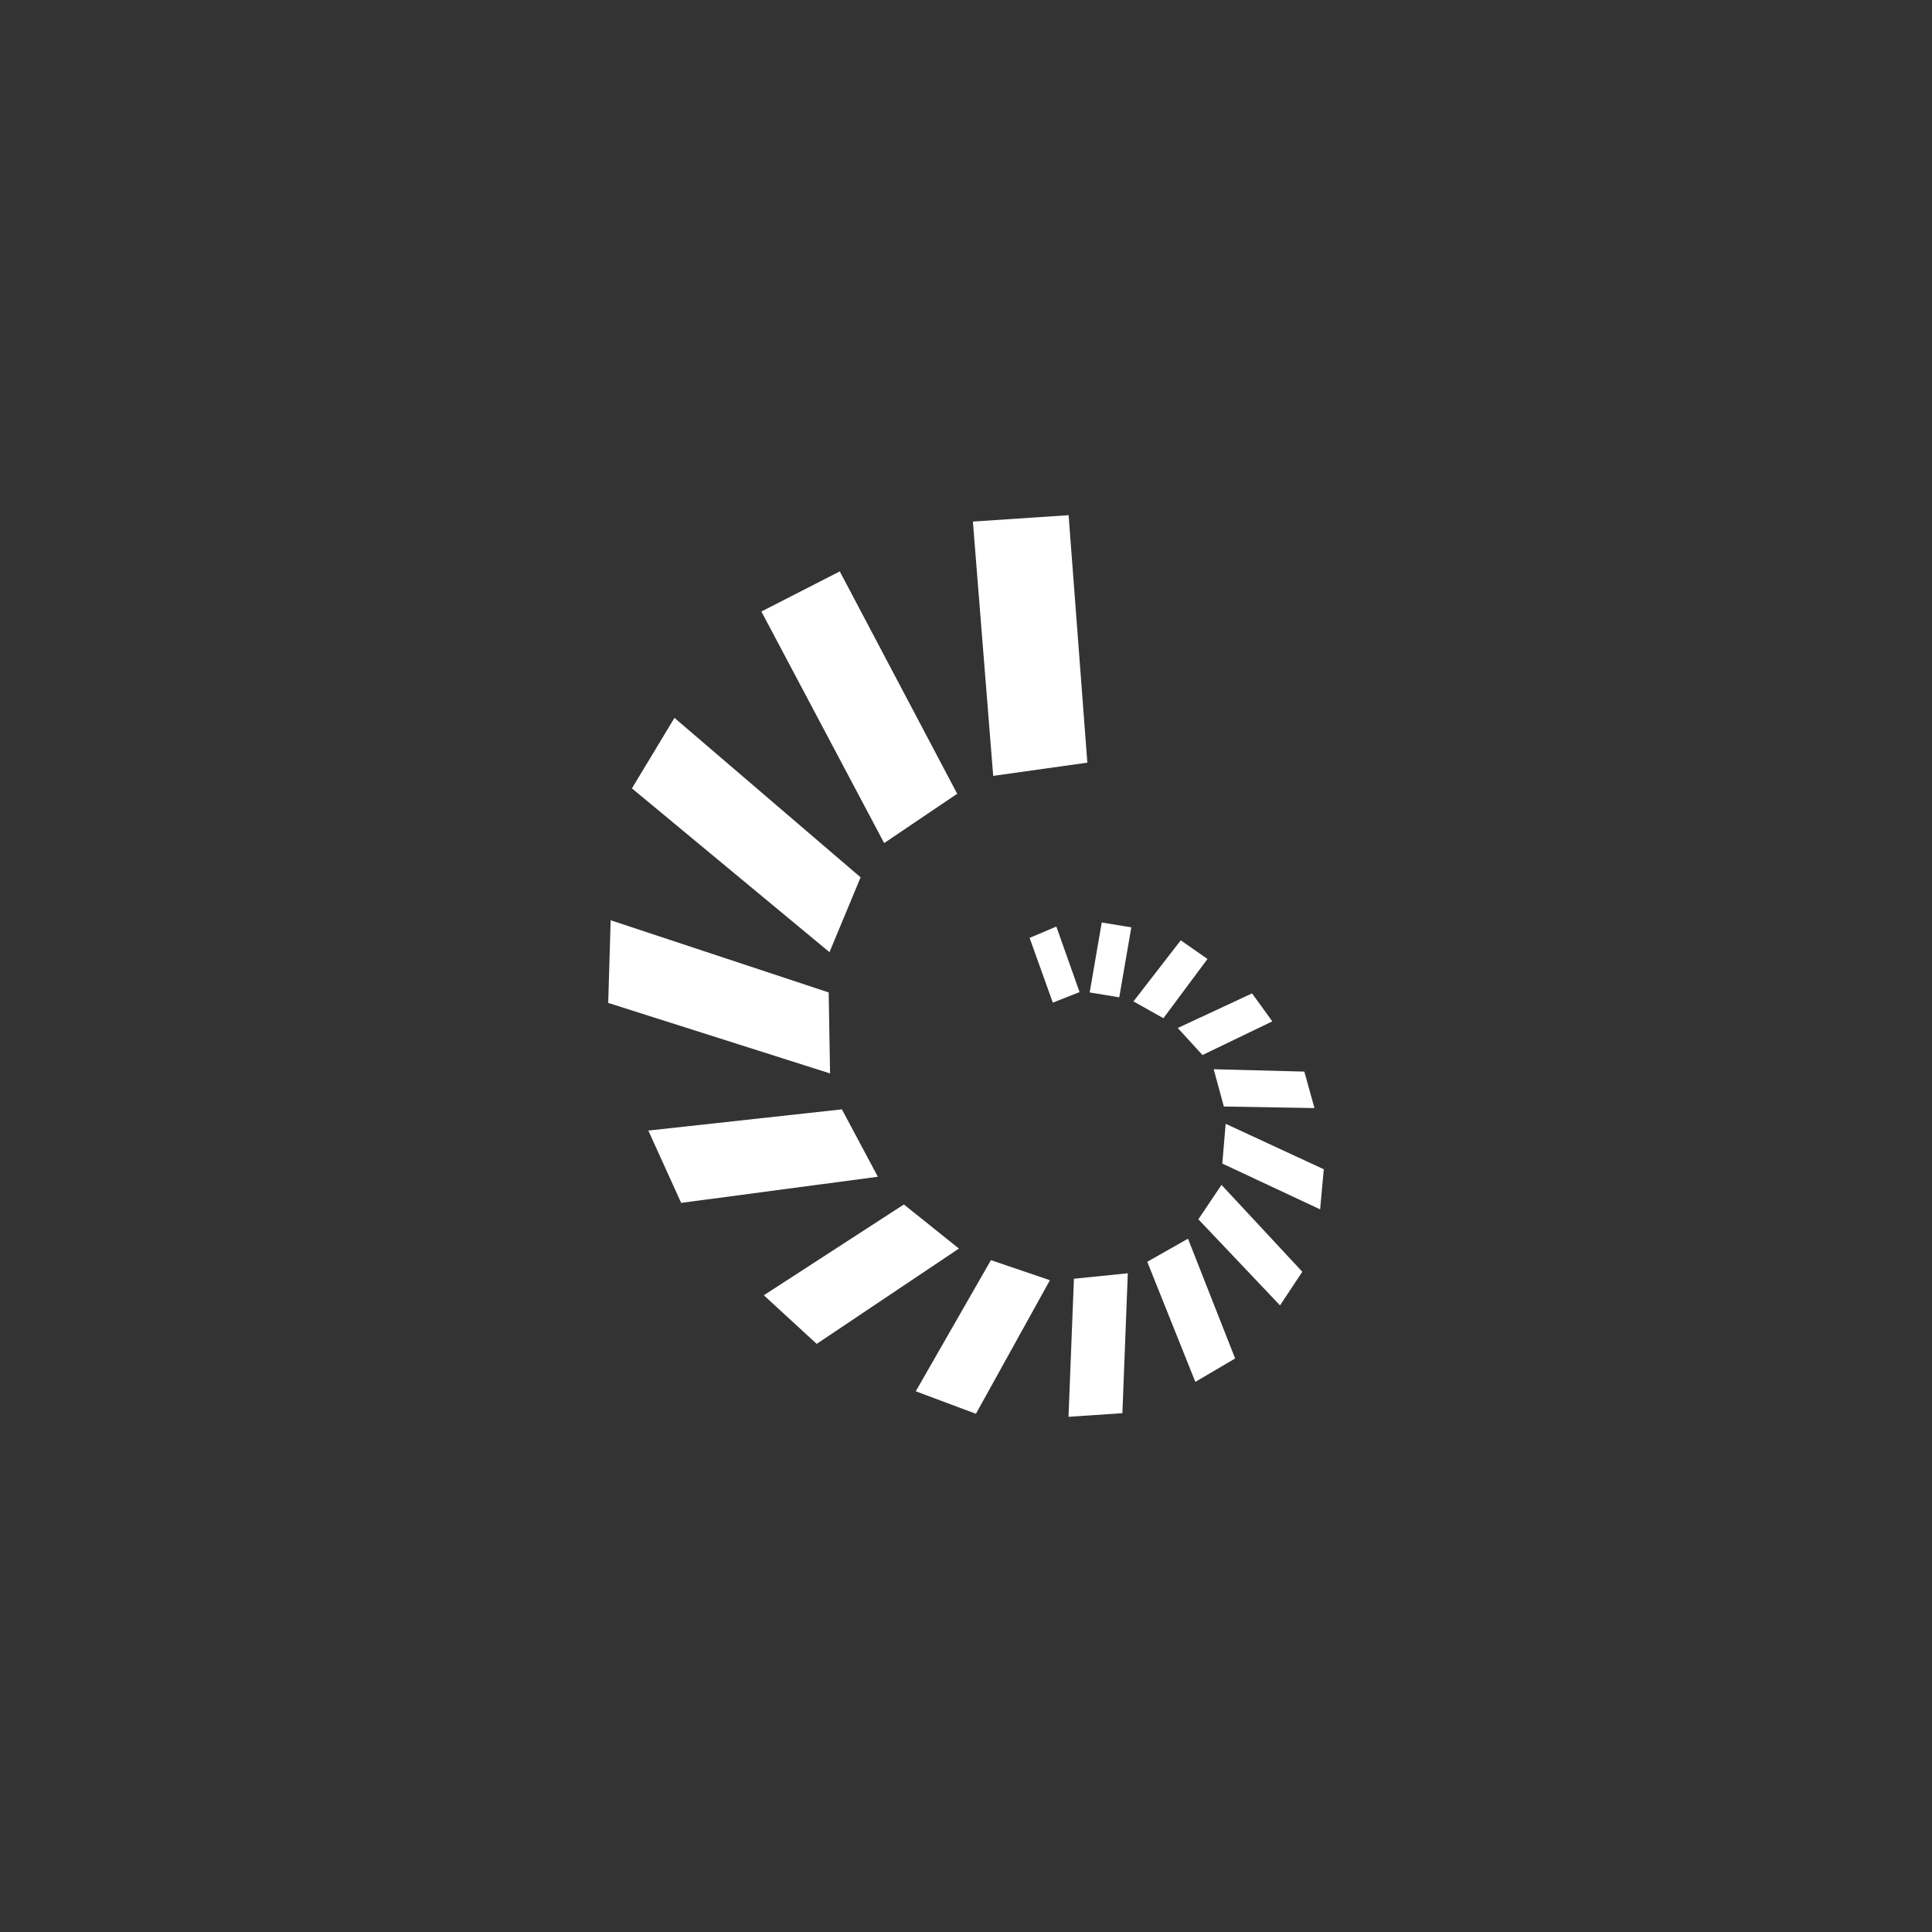 <svg id="Layer_1" data-name="Layer 1" xmlns="http://www.w3.org/2000/svg" viewBox="0 0 1080 1080"><rect x="0" y="0" width="1080" height="1080" fill="#333333" stroke="none"/><defs><style>.cls-1{fill:#fff;}</style></defs><title>Monogram_W</title><polygon class="cls-1" points="607.83 426.33 555.2 433.72 543.85 291.56 597.36 287.99 607.83 426.33"/><polygon class="cls-1" points="535.08 443.72 494.25 471.29 425.62 341.84 469.44 319.42 535.08 443.72"/><polygon class="cls-1" points="481.08 490.44 463.69 532.27 353.25 440.71 377.03 401.3 481.08 490.44"/><polygon class="cls-1" points="464.01 600.05 340 560.64 341.36 514.43 463.24 554.78 464.01 600.05"/><polygon class="cls-1" points="490.73 657.81 380.77 672.42 362.42 631.99 470.63 620.14 490.73 657.81"/><polygon class="cls-1" points="536.04 697.95 505.27 673.31 426.98 724.06 456.54 751.24 536.04 697.95"/><polygon class="cls-1" points="586.91 715.65 553.94 704.43 511.91 777.74 545.55 790.31 586.91 715.65"/><polygon class="cls-1" points="627.43 789.97 597.3 792.01 600.33 714.83 630.45 711.76 627.43 789.97"/><polygon class="cls-1" points="690.45 759.39 668.2 772.48 641.33 705.35 664.09 692.43 690.45 759.39"/><polygon class="cls-1" points="728 710.92 715.54 729.72 669.9 681.6 682.82 662.35 728 710.92"/><polygon class="cls-1" points="737.96 676.04 683.28 650.44 685.15 628.21 740 653.62 737.96 676.04"/><polygon class="cls-1" points="734.79 619.42 684.13 618.55 678.47 597.71 729.13 599.03 734.79 619.42"/><polygon class="cls-1" points="603.48 554.59 588.53 560.48 575.56 524.29 590.51 517.95 603.48 554.59"/><polygon class="cls-1" points="625.67 557.5 609.14 554.79 615.88 515.68 632.41 518.4 625.67 557.5"/><polygon class="cls-1" points="674.99 536.07 660.04 525.65 633.61 559.79 650.35 569.19 674.99 536.07"/><polygon class="cls-1" points="672.2 589.76 711.23 570.95 699.91 555.32 658.37 574.66 672.2 589.76"/></svg>